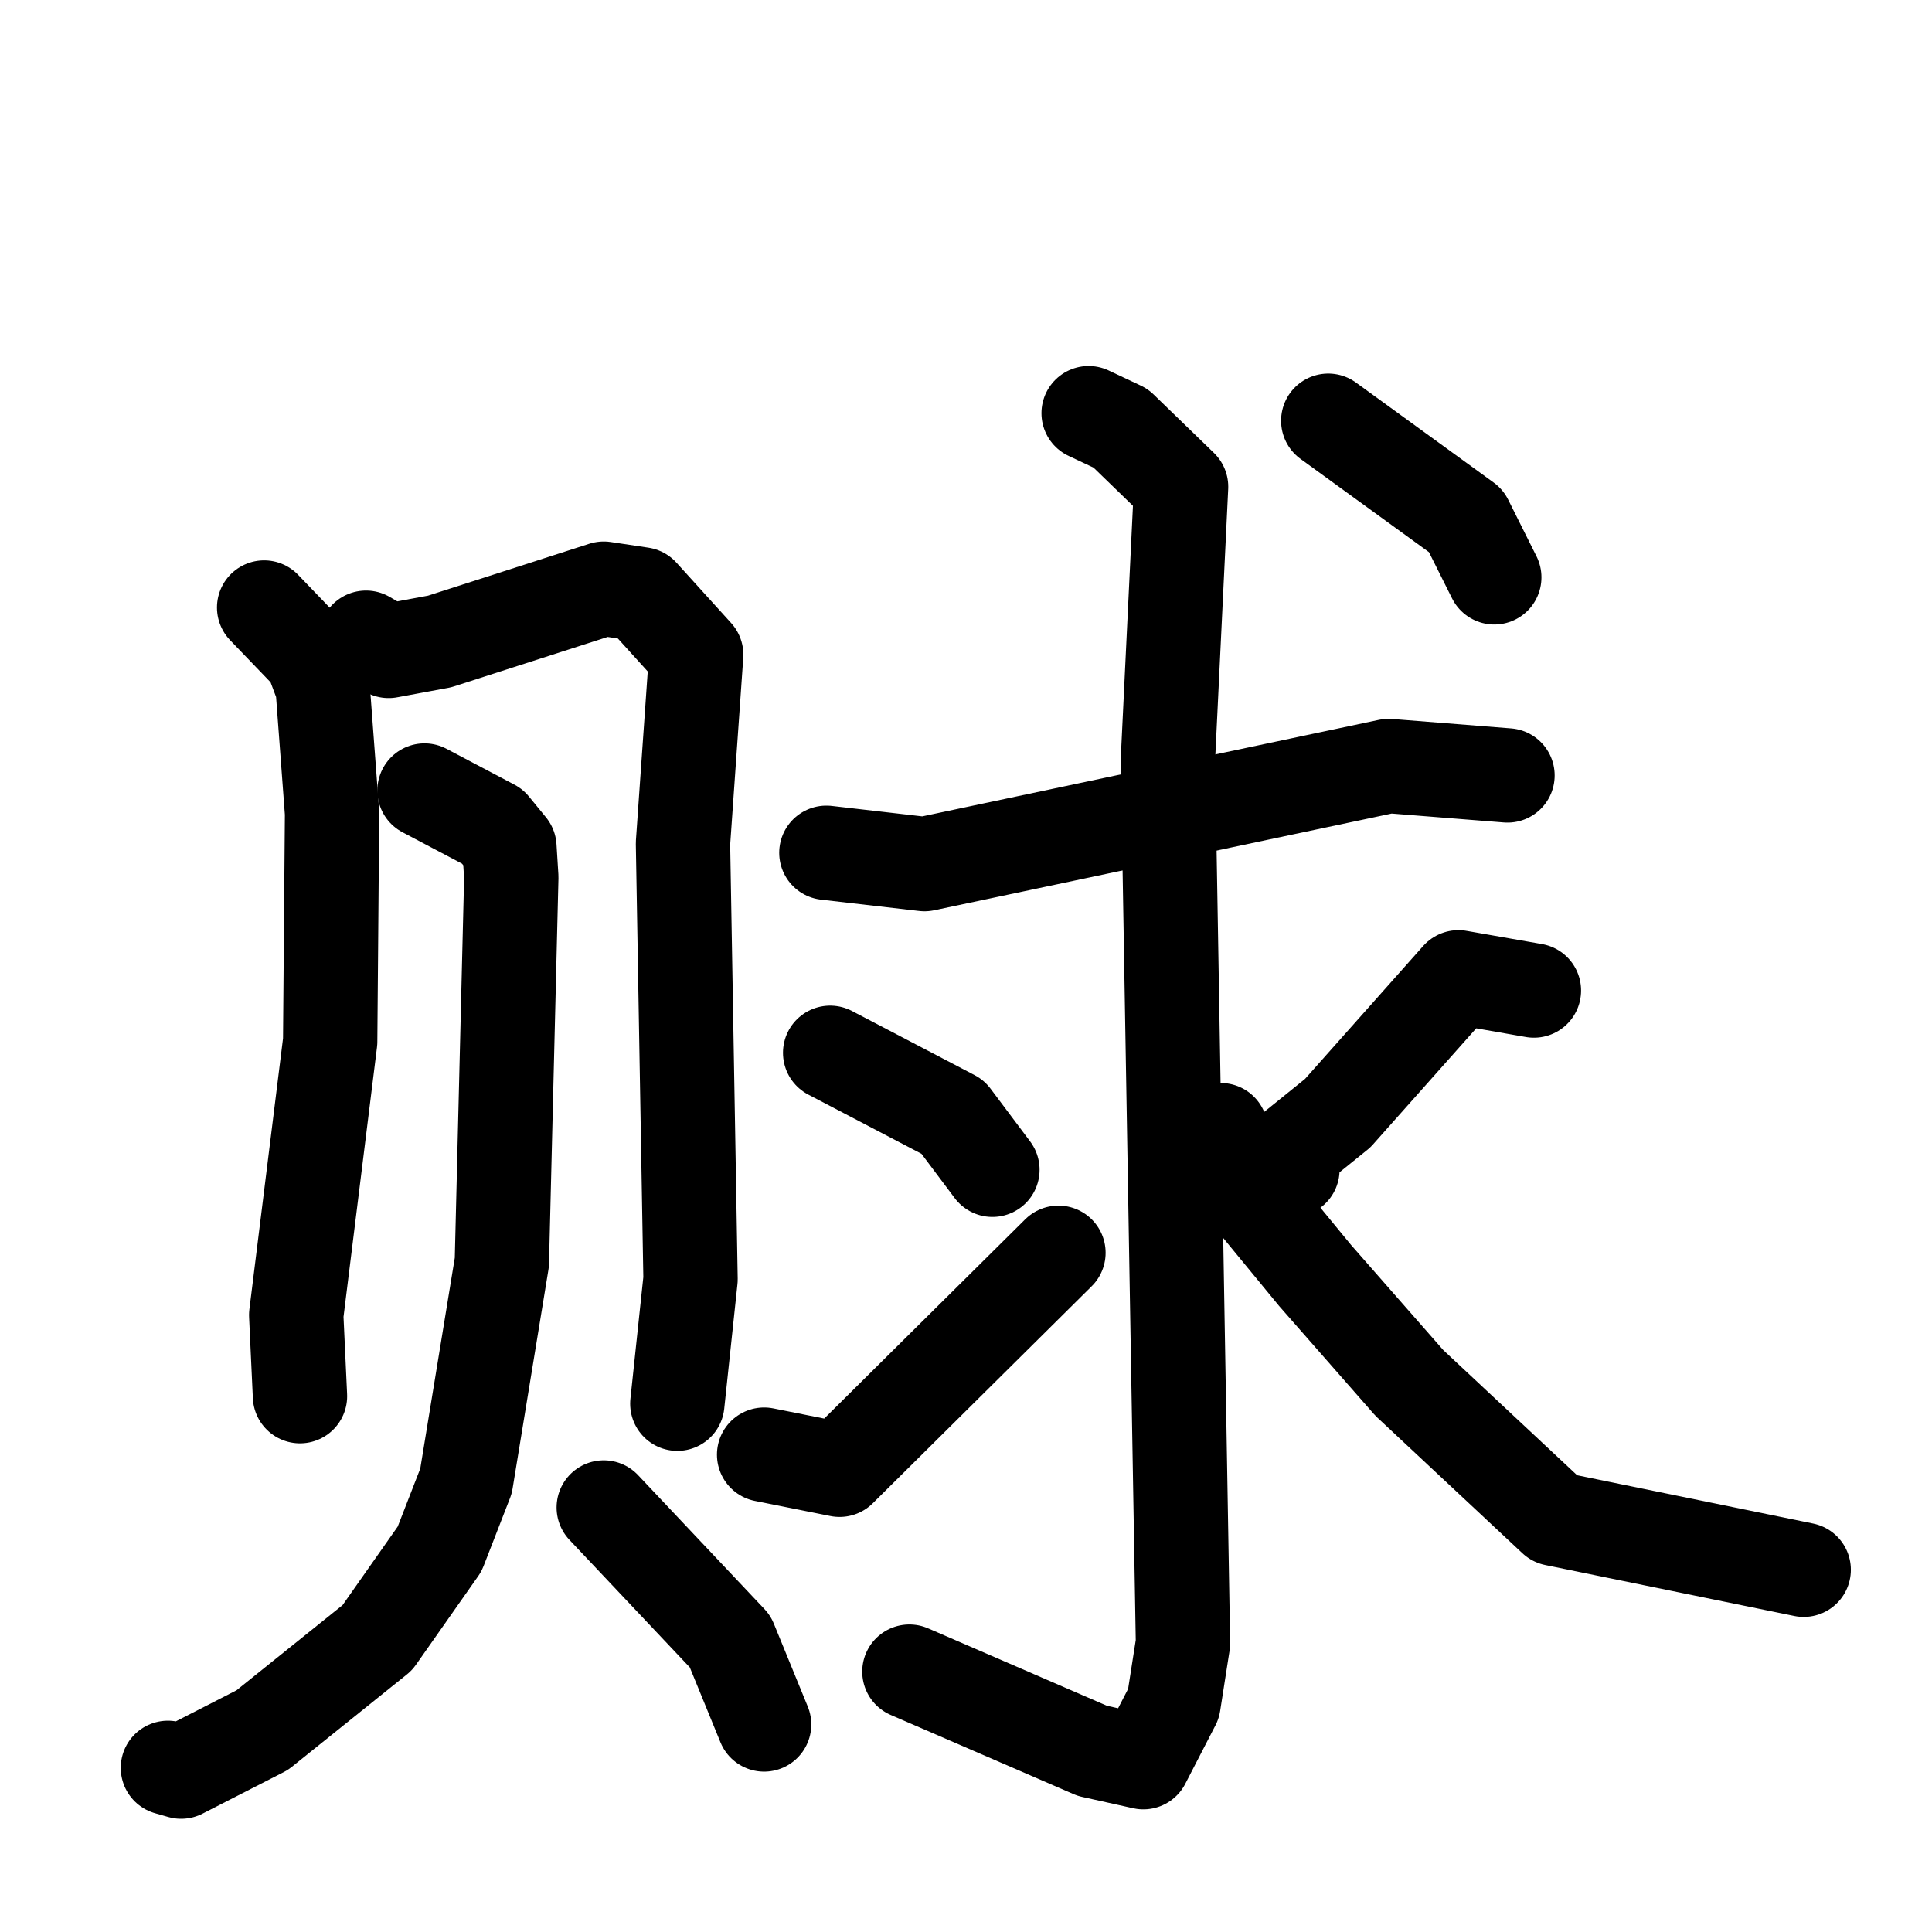 <svg xmlns="http://www.w3.org/2000/svg" viewBox="0 0 1024 1024">
  <g style="fill:none;stroke:#000000;stroke-width:50;stroke-linecap:round;stroke-linejoin:round;" transform="scale(1, 1) translate(0, 0)">
    <path d="M 140.0,322.0 L 165.0,348.0 L 171.0,364.0 L 176.0,431.0 L 175.0,552.0 L 157.0,697.0 L 159.0,740.0"/>
    <path d="M 194.0,338.0 L 206.0,345.0 L 233.0,340.0 L 320.0,312.0 L 340.0,315.0 L 369.0,347.0 L 362.0,447.0 L 366.0,678.0 L 359.0,744.0"/>
    <path d="M 225.0,419.0 L 261.0,438.0 L 270.0,449.0 L 271.0,465.0 L 266.0,669.0 L 247.0,785.0 L 233.0,821.0 L 200.0,868.0 L 139.0,917.0 L 96.0,939.0 L 89.0,937.0"/>
    <path d="M 320.0,799.0 L 387.0,870.0 L 405.0,914.0"/>
    <path d="M 438.0,452.0 L 490.0,458.0 L 736.0,406.0 L 799.0,411.0"/>
    <path d="M 577.0,219.0 L 594.0,227.0 L 626.0,258.0 L 619.0,403.0 L 627.0,871.0 L 622.0,903.0 L 606.0,934.0 L 579.0,928.0 L 482.0,886.0"/>
    <path d="M 440.0,558.0 L 505.0,592.0 L 526.0,620.0"/>
    <path d="M 405.0,771.0 L 445.0,779.0 L 561.0,664.0"/>
    <path d="M 813.0,525.0 L 773.0,518.0 L 709.0,590.0 L 683.0,611.0 L 685.0,620.0"/>
    <path d="M 647.0,599.0 L 660.0,631.0 L 697.0,676.0 L 747.0,733.0 L 824.0,805.0 L 956.0,832.0"/>
    <path d="M 704.0,223.0 L 777.0,276.0 L 792.0,306.0"/>
  </g>
</svg>
